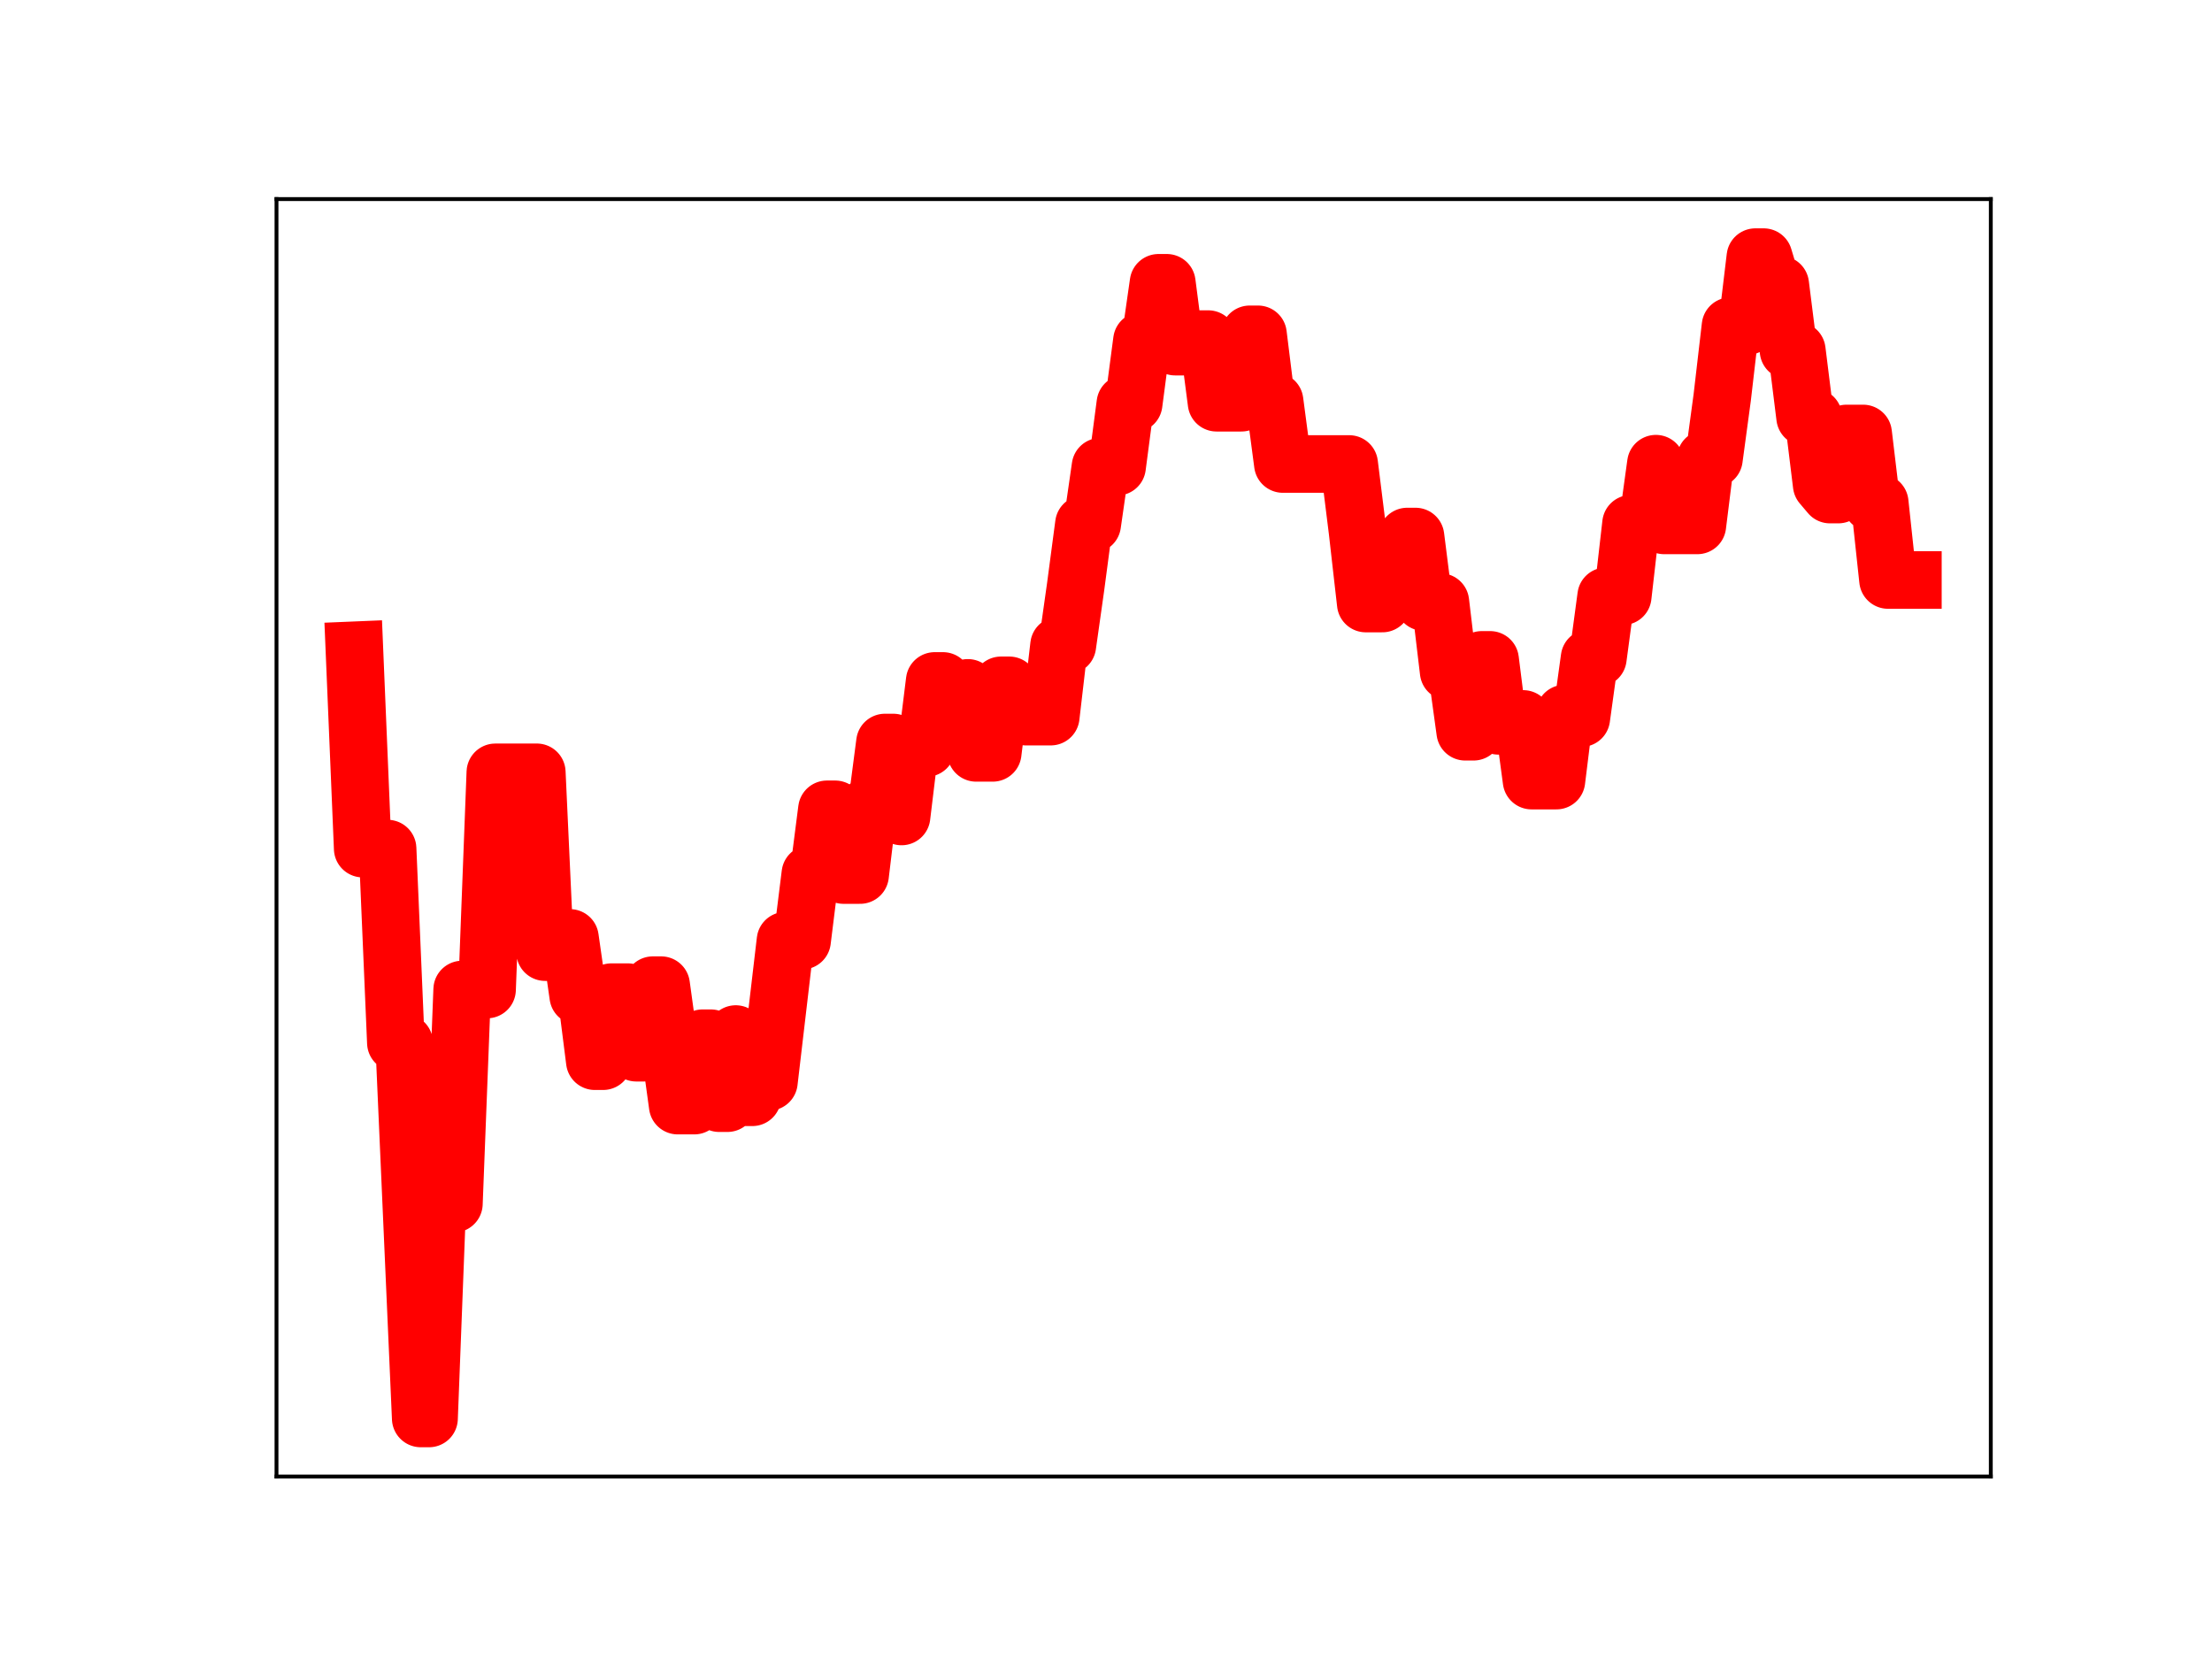 <?xml version="1.0" encoding="utf-8" standalone="no"?>
<!DOCTYPE svg PUBLIC "-//W3C//DTD SVG 1.1//EN"
  "http://www.w3.org/Graphics/SVG/1.1/DTD/svg11.dtd">
<!-- Created with matplotlib (https://matplotlib.org/) -->
<svg height="345.6pt" version="1.1" viewBox="0 0 460.8 345.6" width="460.8pt" xmlns="http://www.w3.org/2000/svg" xmlns:xlink="http://www.w3.org/1999/xlink">
 <defs>
  <style type="text/css">
*{stroke-linecap:butt;stroke-linejoin:round;}
  </style>
 </defs>
 <g id="figure_1">
  <g id="patch_1">
   <path d="M 0 345.6 
L 460.8 345.6 
L 460.8 0 
L 0 0 
z
" style="fill:#ffffff;"/>
  </g>
  <g id="axes_1">
   <g id="patch_2">
    <path d="M 57.6 307.584 
L 414.72 307.584 
L 414.72 41.472 
L 57.6 41.472 
z
" style="fill:#ffffff;"/>
   </g>
   <g id="line2d_1">
    <path clip-path="url(#p39446b8f34)" d="M 73.833 135.465 
L 75.56 176.778 
L 80.74 176.778 
L 82.467 217.218 
L 84.194 217.218 
L 87.648 295.488 
L 89.375 295.488 
L 91.102 250.747 
L 94.555 250.747 
L 96.282 206.134 
L 101.463 206.134 
L 103.19 160.891 
L 111.824 160.888 
L 113.551 198.344 
L 115.278 198.344 
L 117.005 195.387 
L 118.732 195.387 
L 120.459 207.455 
L 122.186 207.455 
L 123.912 221.063 
L 125.639 221.063 
L 127.366 206.686 
L 130.82 206.686 
L 132.547 219.296 
L 134.274 219.296 
L 136.001 205.228 
L 137.728 205.228 
L 141.181 230.316 
L 144.635 230.316 
L 146.362 216.282 
L 148.089 216.282 
L 149.816 229.809 
L 151.543 229.809 
L 153.269 215.413 
L 154.996 228.582 
L 156.723 228.582 
L 158.45 225.366 
L 160.177 225.366 
L 163.631 195.961 
L 167.085 195.961 
L 168.811 182.059 
L 170.538 182.059 
L 172.265 168.599 
L 173.992 168.599 
L 175.719 182.286 
L 179.173 182.286 
L 180.9 167.917 
L 182.627 167.917 
L 184.353 154.682 
L 186.08 154.682 
L 187.807 170.084 
L 189.534 155.82 
L 192.988 155.82 
L 194.715 141.855 
L 196.442 141.855 
L 198.169 144.905 
L 199.895 144.905 
L 201.622 143.296 
L 203.349 156.833 
L 206.803 156.833 
L 208.53 142.769 
L 210.257 142.769 
L 211.984 144.902 
L 213.71 149.283 
L 218.891 149.283 
L 220.618 134.455 
L 222.345 134.455 
L 224.072 122.248 
L 225.799 109.201 
L 227.526 109.201 
L 229.252 97.223 
L 232.706 97.223 
L 234.433 84.092 
L 236.16 84.092 
L 237.887 70.97 
L 239.614 70.97 
L 241.341 58.913 
L 243.068 58.913 
L 244.794 72.207 
L 246.521 72.207 
L 248.248 70.645 
L 251.702 70.645 
L 253.429 83.894 
L 258.61 83.894 
L 260.336 69.647 
L 262.063 69.647 
L 263.79 83.583 
L 265.517 83.583 
L 267.244 96.659 
L 281.059 96.659 
L 282.786 110.541 
L 284.513 125.724 
L 287.967 125.724 
L 289.693 123.652 
L 291.42 123.652 
L 293.147 111.771 
L 294.874 111.771 
L 296.601 125.419 
L 300.055 125.419 
L 301.782 139.907 
L 303.509 139.907 
L 305.235 152.434 
L 306.962 152.434 
L 308.689 137.466 
L 310.416 137.466 
L 312.143 151.201 
L 313.87 151.201 
L 315.597 149.771 
L 317.324 149.771 
L 319.051 162.611 
L 324.231 162.611 
L 325.958 148.647 
L 327.685 148.647 
L 329.412 149.596 
L 331.139 137.078 
L 332.866 137.078 
L 334.592 124.213 
L 338.046 124.213 
L 339.773 109.109 
L 343.227 109.109 
L 344.954 96.595 
L 346.681 109.449 
L 353.588 109.449 
L 355.315 95.581 
L 357.042 95.581 
L 358.769 82.806 
L 360.496 67.945 
L 363.95 67.945 
L 365.676 53.568 
L 367.403 53.568 
L 369.13 59.295 
L 370.857 59.295 
L 372.584 73.021 
L 374.311 73.021 
L 376.038 86.91 
L 377.765 86.91 
L 379.492 100.986 
L 381.218 103.023 
L 382.945 103.023 
L 384.672 90.302 
L 388.126 90.302 
L 389.853 104.73 
L 391.58 104.73 
L 393.307 120.821 
L 398.487 120.821 
L 398.487 120.821 
" style="fill:none;stroke:#ff0000;stroke-linecap:square;stroke-width:12;"/>
    <defs>
     <path d="M 0 3 
C 0.796 3 1.559 2.684 2.121 2.121 
C 2.684 1.559 3 0.796 3 0 
C 3 -0.796 2.684 -1.559 2.121 -2.121 
C 1.559 -2.684 0.796 -3 0 -3 
C -0.796 -3 -1.559 -2.684 -2.121 -2.121 
C -2.684 -1.559 -3 -0.796 -3 0 
C -3 0.796 -2.684 1.559 -2.121 2.121 
C -1.559 2.684 -0.796 3 0 3 
z
" id="m8c3702e636" style="stroke:#ff0000;"/>
    </defs>
    <g clip-path="url(#p39446b8f34)">
     <use style="fill:#ff0000;stroke:#ff0000;" x="73.833" xlink:href="#m8c3702e636" y="135.465"/>
     <use style="fill:#ff0000;stroke:#ff0000;" x="75.56" xlink:href="#m8c3702e636" y="176.778"/>
     <use style="fill:#ff0000;stroke:#ff0000;" x="77.286" xlink:href="#m8c3702e636" y="176.778"/>
     <use style="fill:#ff0000;stroke:#ff0000;" x="79.013" xlink:href="#m8c3702e636" y="176.778"/>
     <use style="fill:#ff0000;stroke:#ff0000;" x="80.74" xlink:href="#m8c3702e636" y="176.778"/>
     <use style="fill:#ff0000;stroke:#ff0000;" x="82.467" xlink:href="#m8c3702e636" y="217.218"/>
     <use style="fill:#ff0000;stroke:#ff0000;" x="84.194" xlink:href="#m8c3702e636" y="217.218"/>
     <use style="fill:#ff0000;stroke:#ff0000;" x="85.921" xlink:href="#m8c3702e636" y="256.075"/>
     <use style="fill:#ff0000;stroke:#ff0000;" x="87.648" xlink:href="#m8c3702e636" y="295.488"/>
     <use style="fill:#ff0000;stroke:#ff0000;" x="89.375" xlink:href="#m8c3702e636" y="295.488"/>
     <use style="fill:#ff0000;stroke:#ff0000;" x="91.102" xlink:href="#m8c3702e636" y="250.747"/>
     <use style="fill:#ff0000;stroke:#ff0000;" x="92.828" xlink:href="#m8c3702e636" y="250.747"/>
     <use style="fill:#ff0000;stroke:#ff0000;" x="94.555" xlink:href="#m8c3702e636" y="250.747"/>
     <use style="fill:#ff0000;stroke:#ff0000;" x="96.282" xlink:href="#m8c3702e636" y="206.134"/>
     <use style="fill:#ff0000;stroke:#ff0000;" x="98.009" xlink:href="#m8c3702e636" y="206.134"/>
     <use style="fill:#ff0000;stroke:#ff0000;" x="99.736" xlink:href="#m8c3702e636" y="206.134"/>
     <use style="fill:#ff0000;stroke:#ff0000;" x="101.463" xlink:href="#m8c3702e636" y="206.134"/>
     <use style="fill:#ff0000;stroke:#ff0000;" x="103.19" xlink:href="#m8c3702e636" y="160.891"/>
     <use style="fill:#ff0000;stroke:#ff0000;" x="104.917" xlink:href="#m8c3702e636" y="160.891"/>
     <use style="fill:#ff0000;stroke:#ff0000;" x="106.644" xlink:href="#m8c3702e636" y="160.891"/>
     <use style="fill:#ff0000;stroke:#ff0000;" x="108.37" xlink:href="#m8c3702e636" y="160.891"/>
     <use style="fill:#ff0000;stroke:#ff0000;" x="110.097" xlink:href="#m8c3702e636" y="160.888"/>
     <use style="fill:#ff0000;stroke:#ff0000;" x="111.824" xlink:href="#m8c3702e636" y="160.888"/>
     <use style="fill:#ff0000;stroke:#ff0000;" x="113.551" xlink:href="#m8c3702e636" y="198.344"/>
     <use style="fill:#ff0000;stroke:#ff0000;" x="115.278" xlink:href="#m8c3702e636" y="198.344"/>
     <use style="fill:#ff0000;stroke:#ff0000;" x="117.005" xlink:href="#m8c3702e636" y="195.387"/>
     <use style="fill:#ff0000;stroke:#ff0000;" x="118.732" xlink:href="#m8c3702e636" y="195.387"/>
     <use style="fill:#ff0000;stroke:#ff0000;" x="120.459" xlink:href="#m8c3702e636" y="207.455"/>
     <use style="fill:#ff0000;stroke:#ff0000;" x="122.186" xlink:href="#m8c3702e636" y="207.455"/>
     <use style="fill:#ff0000;stroke:#ff0000;" x="123.912" xlink:href="#m8c3702e636" y="221.063"/>
     <use style="fill:#ff0000;stroke:#ff0000;" x="125.639" xlink:href="#m8c3702e636" y="221.063"/>
     <use style="fill:#ff0000;stroke:#ff0000;" x="127.366" xlink:href="#m8c3702e636" y="206.686"/>
     <use style="fill:#ff0000;stroke:#ff0000;" x="129.093" xlink:href="#m8c3702e636" y="206.686"/>
     <use style="fill:#ff0000;stroke:#ff0000;" x="130.82" xlink:href="#m8c3702e636" y="206.686"/>
     <use style="fill:#ff0000;stroke:#ff0000;" x="132.547" xlink:href="#m8c3702e636" y="219.296"/>
     <use style="fill:#ff0000;stroke:#ff0000;" x="134.274" xlink:href="#m8c3702e636" y="219.296"/>
     <use style="fill:#ff0000;stroke:#ff0000;" x="136.001" xlink:href="#m8c3702e636" y="205.228"/>
     <use style="fill:#ff0000;stroke:#ff0000;" x="137.728" xlink:href="#m8c3702e636" y="205.228"/>
     <use style="fill:#ff0000;stroke:#ff0000;" x="139.454" xlink:href="#m8c3702e636" y="218.008"/>
     <use style="fill:#ff0000;stroke:#ff0000;" x="141.181" xlink:href="#m8c3702e636" y="230.316"/>
     <use style="fill:#ff0000;stroke:#ff0000;" x="142.908" xlink:href="#m8c3702e636" y="230.316"/>
     <use style="fill:#ff0000;stroke:#ff0000;" x="144.635" xlink:href="#m8c3702e636" y="230.316"/>
     <use style="fill:#ff0000;stroke:#ff0000;" x="146.362" xlink:href="#m8c3702e636" y="216.282"/>
     <use style="fill:#ff0000;stroke:#ff0000;" x="148.089" xlink:href="#m8c3702e636" y="216.282"/>
     <use style="fill:#ff0000;stroke:#ff0000;" x="149.816" xlink:href="#m8c3702e636" y="229.809"/>
     <use style="fill:#ff0000;stroke:#ff0000;" x="151.543" xlink:href="#m8c3702e636" y="229.809"/>
     <use style="fill:#ff0000;stroke:#ff0000;" x="153.269" xlink:href="#m8c3702e636" y="215.413"/>
     <use style="fill:#ff0000;stroke:#ff0000;" x="154.996" xlink:href="#m8c3702e636" y="228.582"/>
     <use style="fill:#ff0000;stroke:#ff0000;" x="156.723" xlink:href="#m8c3702e636" y="228.582"/>
     <use style="fill:#ff0000;stroke:#ff0000;" x="158.45" xlink:href="#m8c3702e636" y="225.366"/>
     <use style="fill:#ff0000;stroke:#ff0000;" x="160.177" xlink:href="#m8c3702e636" y="225.366"/>
     <use style="fill:#ff0000;stroke:#ff0000;" x="161.904" xlink:href="#m8c3702e636" y="210.723"/>
     <use style="fill:#ff0000;stroke:#ff0000;" x="163.631" xlink:href="#m8c3702e636" y="195.961"/>
     <use style="fill:#ff0000;stroke:#ff0000;" x="165.358" xlink:href="#m8c3702e636" y="195.961"/>
     <use style="fill:#ff0000;stroke:#ff0000;" x="167.085" xlink:href="#m8c3702e636" y="195.961"/>
     <use style="fill:#ff0000;stroke:#ff0000;" x="168.811" xlink:href="#m8c3702e636" y="182.059"/>
     <use style="fill:#ff0000;stroke:#ff0000;" x="170.538" xlink:href="#m8c3702e636" y="182.059"/>
     <use style="fill:#ff0000;stroke:#ff0000;" x="172.265" xlink:href="#m8c3702e636" y="168.599"/>
     <use style="fill:#ff0000;stroke:#ff0000;" x="173.992" xlink:href="#m8c3702e636" y="168.599"/>
     <use style="fill:#ff0000;stroke:#ff0000;" x="175.719" xlink:href="#m8c3702e636" y="182.286"/>
     <use style="fill:#ff0000;stroke:#ff0000;" x="177.446" xlink:href="#m8c3702e636" y="182.286"/>
     <use style="fill:#ff0000;stroke:#ff0000;" x="179.173" xlink:href="#m8c3702e636" y="182.286"/>
     <use style="fill:#ff0000;stroke:#ff0000;" x="180.9" xlink:href="#m8c3702e636" y="167.917"/>
     <use style="fill:#ff0000;stroke:#ff0000;" x="182.627" xlink:href="#m8c3702e636" y="167.917"/>
     <use style="fill:#ff0000;stroke:#ff0000;" x="184.353" xlink:href="#m8c3702e636" y="154.682"/>
     <use style="fill:#ff0000;stroke:#ff0000;" x="186.08" xlink:href="#m8c3702e636" y="154.682"/>
     <use style="fill:#ff0000;stroke:#ff0000;" x="187.807" xlink:href="#m8c3702e636" y="170.084"/>
     <use style="fill:#ff0000;stroke:#ff0000;" x="189.534" xlink:href="#m8c3702e636" y="155.82"/>
     <use style="fill:#ff0000;stroke:#ff0000;" x="191.261" xlink:href="#m8c3702e636" y="155.82"/>
     <use style="fill:#ff0000;stroke:#ff0000;" x="192.988" xlink:href="#m8c3702e636" y="155.82"/>
     <use style="fill:#ff0000;stroke:#ff0000;" x="194.715" xlink:href="#m8c3702e636" y="141.855"/>
     <use style="fill:#ff0000;stroke:#ff0000;" x="196.442" xlink:href="#m8c3702e636" y="141.855"/>
     <use style="fill:#ff0000;stroke:#ff0000;" x="198.169" xlink:href="#m8c3702e636" y="144.905"/>
     <use style="fill:#ff0000;stroke:#ff0000;" x="199.895" xlink:href="#m8c3702e636" y="144.905"/>
     <use style="fill:#ff0000;stroke:#ff0000;" x="201.622" xlink:href="#m8c3702e636" y="143.296"/>
     <use style="fill:#ff0000;stroke:#ff0000;" x="203.349" xlink:href="#m8c3702e636" y="156.833"/>
     <use style="fill:#ff0000;stroke:#ff0000;" x="205.076" xlink:href="#m8c3702e636" y="156.833"/>
     <use style="fill:#ff0000;stroke:#ff0000;" x="206.803" xlink:href="#m8c3702e636" y="156.833"/>
     <use style="fill:#ff0000;stroke:#ff0000;" x="208.53" xlink:href="#m8c3702e636" y="142.769"/>
     <use style="fill:#ff0000;stroke:#ff0000;" x="210.257" xlink:href="#m8c3702e636" y="142.769"/>
     <use style="fill:#ff0000;stroke:#ff0000;" x="211.984" xlink:href="#m8c3702e636" y="144.902"/>
     <use style="fill:#ff0000;stroke:#ff0000;" x="213.71" xlink:href="#m8c3702e636" y="149.283"/>
     <use style="fill:#ff0000;stroke:#ff0000;" x="215.437" xlink:href="#m8c3702e636" y="149.283"/>
     <use style="fill:#ff0000;stroke:#ff0000;" x="217.164" xlink:href="#m8c3702e636" y="149.283"/>
     <use style="fill:#ff0000;stroke:#ff0000;" x="218.891" xlink:href="#m8c3702e636" y="149.283"/>
     <use style="fill:#ff0000;stroke:#ff0000;" x="220.618" xlink:href="#m8c3702e636" y="134.455"/>
     <use style="fill:#ff0000;stroke:#ff0000;" x="222.345" xlink:href="#m8c3702e636" y="134.455"/>
     <use style="fill:#ff0000;stroke:#ff0000;" x="224.072" xlink:href="#m8c3702e636" y="122.248"/>
     <use style="fill:#ff0000;stroke:#ff0000;" x="225.799" xlink:href="#m8c3702e636" y="109.201"/>
     <use style="fill:#ff0000;stroke:#ff0000;" x="227.526" xlink:href="#m8c3702e636" y="109.201"/>
     <use style="fill:#ff0000;stroke:#ff0000;" x="229.252" xlink:href="#m8c3702e636" y="97.223"/>
     <use style="fill:#ff0000;stroke:#ff0000;" x="230.979" xlink:href="#m8c3702e636" y="97.223"/>
     <use style="fill:#ff0000;stroke:#ff0000;" x="232.706" xlink:href="#m8c3702e636" y="97.223"/>
     <use style="fill:#ff0000;stroke:#ff0000;" x="234.433" xlink:href="#m8c3702e636" y="84.092"/>
     <use style="fill:#ff0000;stroke:#ff0000;" x="236.16" xlink:href="#m8c3702e636" y="84.092"/>
     <use style="fill:#ff0000;stroke:#ff0000;" x="237.887" xlink:href="#m8c3702e636" y="70.97"/>
     <use style="fill:#ff0000;stroke:#ff0000;" x="239.614" xlink:href="#m8c3702e636" y="70.97"/>
     <use style="fill:#ff0000;stroke:#ff0000;" x="241.341" xlink:href="#m8c3702e636" y="58.913"/>
     <use style="fill:#ff0000;stroke:#ff0000;" x="243.068" xlink:href="#m8c3702e636" y="58.913"/>
     <use style="fill:#ff0000;stroke:#ff0000;" x="244.794" xlink:href="#m8c3702e636" y="72.207"/>
     <use style="fill:#ff0000;stroke:#ff0000;" x="246.521" xlink:href="#m8c3702e636" y="72.207"/>
     <use style="fill:#ff0000;stroke:#ff0000;" x="248.248" xlink:href="#m8c3702e636" y="70.645"/>
     <use style="fill:#ff0000;stroke:#ff0000;" x="249.975" xlink:href="#m8c3702e636" y="70.645"/>
     <use style="fill:#ff0000;stroke:#ff0000;" x="251.702" xlink:href="#m8c3702e636" y="70.645"/>
     <use style="fill:#ff0000;stroke:#ff0000;" x="253.429" xlink:href="#m8c3702e636" y="83.894"/>
     <use style="fill:#ff0000;stroke:#ff0000;" x="255.156" xlink:href="#m8c3702e636" y="83.894"/>
     <use style="fill:#ff0000;stroke:#ff0000;" x="256.883" xlink:href="#m8c3702e636" y="83.894"/>
     <use style="fill:#ff0000;stroke:#ff0000;" x="258.61" xlink:href="#m8c3702e636" y="83.894"/>
     <use style="fill:#ff0000;stroke:#ff0000;" x="260.336" xlink:href="#m8c3702e636" y="69.647"/>
     <use style="fill:#ff0000;stroke:#ff0000;" x="262.063" xlink:href="#m8c3702e636" y="69.647"/>
     <use style="fill:#ff0000;stroke:#ff0000;" x="263.79" xlink:href="#m8c3702e636" y="83.583"/>
     <use style="fill:#ff0000;stroke:#ff0000;" x="265.517" xlink:href="#m8c3702e636" y="83.583"/>
     <use style="fill:#ff0000;stroke:#ff0000;" x="267.244" xlink:href="#m8c3702e636" y="96.659"/>
     <use style="fill:#ff0000;stroke:#ff0000;" x="268.971" xlink:href="#m8c3702e636" y="96.659"/>
     <use style="fill:#ff0000;stroke:#ff0000;" x="270.698" xlink:href="#m8c3702e636" y="96.659"/>
     <use style="fill:#ff0000;stroke:#ff0000;" x="272.425" xlink:href="#m8c3702e636" y="96.659"/>
     <use style="fill:#ff0000;stroke:#ff0000;" x="274.151" xlink:href="#m8c3702e636" y="96.659"/>
     <use style="fill:#ff0000;stroke:#ff0000;" x="275.878" xlink:href="#m8c3702e636" y="96.659"/>
     <use style="fill:#ff0000;stroke:#ff0000;" x="277.605" xlink:href="#m8c3702e636" y="96.659"/>
     <use style="fill:#ff0000;stroke:#ff0000;" x="279.332" xlink:href="#m8c3702e636" y="96.659"/>
     <use style="fill:#ff0000;stroke:#ff0000;" x="281.059" xlink:href="#m8c3702e636" y="96.659"/>
     <use style="fill:#ff0000;stroke:#ff0000;" x="282.786" xlink:href="#m8c3702e636" y="110.541"/>
     <use style="fill:#ff0000;stroke:#ff0000;" x="284.513" xlink:href="#m8c3702e636" y="125.724"/>
     <use style="fill:#ff0000;stroke:#ff0000;" x="286.24" xlink:href="#m8c3702e636" y="125.724"/>
     <use style="fill:#ff0000;stroke:#ff0000;" x="287.967" xlink:href="#m8c3702e636" y="125.724"/>
     <use style="fill:#ff0000;stroke:#ff0000;" x="289.693" xlink:href="#m8c3702e636" y="123.652"/>
     <use style="fill:#ff0000;stroke:#ff0000;" x="291.42" xlink:href="#m8c3702e636" y="123.652"/>
     <use style="fill:#ff0000;stroke:#ff0000;" x="293.147" xlink:href="#m8c3702e636" y="111.771"/>
     <use style="fill:#ff0000;stroke:#ff0000;" x="294.874" xlink:href="#m8c3702e636" y="111.771"/>
     <use style="fill:#ff0000;stroke:#ff0000;" x="296.601" xlink:href="#m8c3702e636" y="125.419"/>
     <use style="fill:#ff0000;stroke:#ff0000;" x="298.328" xlink:href="#m8c3702e636" y="125.419"/>
     <use style="fill:#ff0000;stroke:#ff0000;" x="300.055" xlink:href="#m8c3702e636" y="125.419"/>
     <use style="fill:#ff0000;stroke:#ff0000;" x="301.782" xlink:href="#m8c3702e636" y="139.907"/>
     <use style="fill:#ff0000;stroke:#ff0000;" x="303.509" xlink:href="#m8c3702e636" y="139.907"/>
     <use style="fill:#ff0000;stroke:#ff0000;" x="305.235" xlink:href="#m8c3702e636" y="152.434"/>
     <use style="fill:#ff0000;stroke:#ff0000;" x="306.962" xlink:href="#m8c3702e636" y="152.434"/>
     <use style="fill:#ff0000;stroke:#ff0000;" x="308.689" xlink:href="#m8c3702e636" y="137.466"/>
     <use style="fill:#ff0000;stroke:#ff0000;" x="310.416" xlink:href="#m8c3702e636" y="137.466"/>
     <use style="fill:#ff0000;stroke:#ff0000;" x="312.143" xlink:href="#m8c3702e636" y="151.201"/>
     <use style="fill:#ff0000;stroke:#ff0000;" x="313.87" xlink:href="#m8c3702e636" y="151.201"/>
     <use style="fill:#ff0000;stroke:#ff0000;" x="315.597" xlink:href="#m8c3702e636" y="149.771"/>
     <use style="fill:#ff0000;stroke:#ff0000;" x="317.324" xlink:href="#m8c3702e636" y="149.771"/>
     <use style="fill:#ff0000;stroke:#ff0000;" x="319.051" xlink:href="#m8c3702e636" y="162.611"/>
     <use style="fill:#ff0000;stroke:#ff0000;" x="320.777" xlink:href="#m8c3702e636" y="162.611"/>
     <use style="fill:#ff0000;stroke:#ff0000;" x="322.504" xlink:href="#m8c3702e636" y="162.611"/>
     <use style="fill:#ff0000;stroke:#ff0000;" x="324.231" xlink:href="#m8c3702e636" y="162.611"/>
     <use style="fill:#ff0000;stroke:#ff0000;" x="325.958" xlink:href="#m8c3702e636" y="148.647"/>
     <use style="fill:#ff0000;stroke:#ff0000;" x="327.685" xlink:href="#m8c3702e636" y="148.647"/>
     <use style="fill:#ff0000;stroke:#ff0000;" x="329.412" xlink:href="#m8c3702e636" y="149.596"/>
     <use style="fill:#ff0000;stroke:#ff0000;" x="331.139" xlink:href="#m8c3702e636" y="137.078"/>
     <use style="fill:#ff0000;stroke:#ff0000;" x="332.866" xlink:href="#m8c3702e636" y="137.078"/>
     <use style="fill:#ff0000;stroke:#ff0000;" x="334.592" xlink:href="#m8c3702e636" y="124.213"/>
     <use style="fill:#ff0000;stroke:#ff0000;" x="336.319" xlink:href="#m8c3702e636" y="124.213"/>
     <use style="fill:#ff0000;stroke:#ff0000;" x="338.046" xlink:href="#m8c3702e636" y="124.213"/>
     <use style="fill:#ff0000;stroke:#ff0000;" x="339.773" xlink:href="#m8c3702e636" y="109.109"/>
     <use style="fill:#ff0000;stroke:#ff0000;" x="341.5" xlink:href="#m8c3702e636" y="109.109"/>
     <use style="fill:#ff0000;stroke:#ff0000;" x="343.227" xlink:href="#m8c3702e636" y="109.109"/>
     <use style="fill:#ff0000;stroke:#ff0000;" x="344.954" xlink:href="#m8c3702e636" y="96.595"/>
     <use style="fill:#ff0000;stroke:#ff0000;" x="346.681" xlink:href="#m8c3702e636" y="109.449"/>
     <use style="fill:#ff0000;stroke:#ff0000;" x="348.408" xlink:href="#m8c3702e636" y="109.449"/>
     <use style="fill:#ff0000;stroke:#ff0000;" x="350.134" xlink:href="#m8c3702e636" y="109.449"/>
     <use style="fill:#ff0000;stroke:#ff0000;" x="351.861" xlink:href="#m8c3702e636" y="109.449"/>
     <use style="fill:#ff0000;stroke:#ff0000;" x="353.588" xlink:href="#m8c3702e636" y="109.449"/>
     <use style="fill:#ff0000;stroke:#ff0000;" x="355.315" xlink:href="#m8c3702e636" y="95.581"/>
     <use style="fill:#ff0000;stroke:#ff0000;" x="357.042" xlink:href="#m8c3702e636" y="95.581"/>
     <use style="fill:#ff0000;stroke:#ff0000;" x="358.769" xlink:href="#m8c3702e636" y="82.806"/>
     <use style="fill:#ff0000;stroke:#ff0000;" x="360.496" xlink:href="#m8c3702e636" y="67.945"/>
     <use style="fill:#ff0000;stroke:#ff0000;" x="362.223" xlink:href="#m8c3702e636" y="67.945"/>
     <use style="fill:#ff0000;stroke:#ff0000;" x="363.95" xlink:href="#m8c3702e636" y="67.945"/>
     <use style="fill:#ff0000;stroke:#ff0000;" x="365.676" xlink:href="#m8c3702e636" y="53.568"/>
     <use style="fill:#ff0000;stroke:#ff0000;" x="367.403" xlink:href="#m8c3702e636" y="53.568"/>
     <use style="fill:#ff0000;stroke:#ff0000;" x="369.13" xlink:href="#m8c3702e636" y="59.295"/>
     <use style="fill:#ff0000;stroke:#ff0000;" x="370.857" xlink:href="#m8c3702e636" y="59.295"/>
     <use style="fill:#ff0000;stroke:#ff0000;" x="372.584" xlink:href="#m8c3702e636" y="73.021"/>
     <use style="fill:#ff0000;stroke:#ff0000;" x="374.311" xlink:href="#m8c3702e636" y="73.021"/>
     <use style="fill:#ff0000;stroke:#ff0000;" x="376.038" xlink:href="#m8c3702e636" y="86.91"/>
     <use style="fill:#ff0000;stroke:#ff0000;" x="377.765" xlink:href="#m8c3702e636" y="86.91"/>
     <use style="fill:#ff0000;stroke:#ff0000;" x="379.492" xlink:href="#m8c3702e636" y="100.986"/>
     <use style="fill:#ff0000;stroke:#ff0000;" x="381.218" xlink:href="#m8c3702e636" y="103.023"/>
     <use style="fill:#ff0000;stroke:#ff0000;" x="382.945" xlink:href="#m8c3702e636" y="103.023"/>
     <use style="fill:#ff0000;stroke:#ff0000;" x="384.672" xlink:href="#m8c3702e636" y="90.302"/>
     <use style="fill:#ff0000;stroke:#ff0000;" x="386.399" xlink:href="#m8c3702e636" y="90.302"/>
     <use style="fill:#ff0000;stroke:#ff0000;" x="388.126" xlink:href="#m8c3702e636" y="90.302"/>
     <use style="fill:#ff0000;stroke:#ff0000;" x="389.853" xlink:href="#m8c3702e636" y="104.73"/>
     <use style="fill:#ff0000;stroke:#ff0000;" x="391.58" xlink:href="#m8c3702e636" y="104.73"/>
     <use style="fill:#ff0000;stroke:#ff0000;" x="393.307" xlink:href="#m8c3702e636" y="120.821"/>
     <use style="fill:#ff0000;stroke:#ff0000;" x="395.034" xlink:href="#m8c3702e636" y="120.821"/>
     <use style="fill:#ff0000;stroke:#ff0000;" x="396.76" xlink:href="#m8c3702e636" y="120.821"/>
     <use style="fill:#ff0000;stroke:#ff0000;" x="398.487" xlink:href="#m8c3702e636" y="120.821"/>
    </g>
   </g>
   <g id="patch_3">
    <path d="M 57.6 307.584 
L 57.6 41.472 
" style="fill:none;stroke:#000000;stroke-linecap:square;stroke-linejoin:miter;stroke-width:0.8;"/>
   </g>
   <g id="patch_4">
    <path d="M 414.72 307.584 
L 414.72 41.472 
" style="fill:none;stroke:#000000;stroke-linecap:square;stroke-linejoin:miter;stroke-width:0.8;"/>
   </g>
   <g id="patch_5">
    <path d="M 57.6 307.584 
L 414.72 307.584 
" style="fill:none;stroke:#000000;stroke-linecap:square;stroke-linejoin:miter;stroke-width:0.8;"/>
   </g>
   <g id="patch_6">
    <path d="M 57.6 41.472 
L 414.72 41.472 
" style="fill:none;stroke:#000000;stroke-linecap:square;stroke-linejoin:miter;stroke-width:0.8;"/>
   </g>
  </g>
 </g>
 <defs>
  <clipPath id="p39446b8f34">
   <rect height="266.112" width="357.12" x="57.6" y="41.472"/>
  </clipPath>
 </defs>
</svg>

